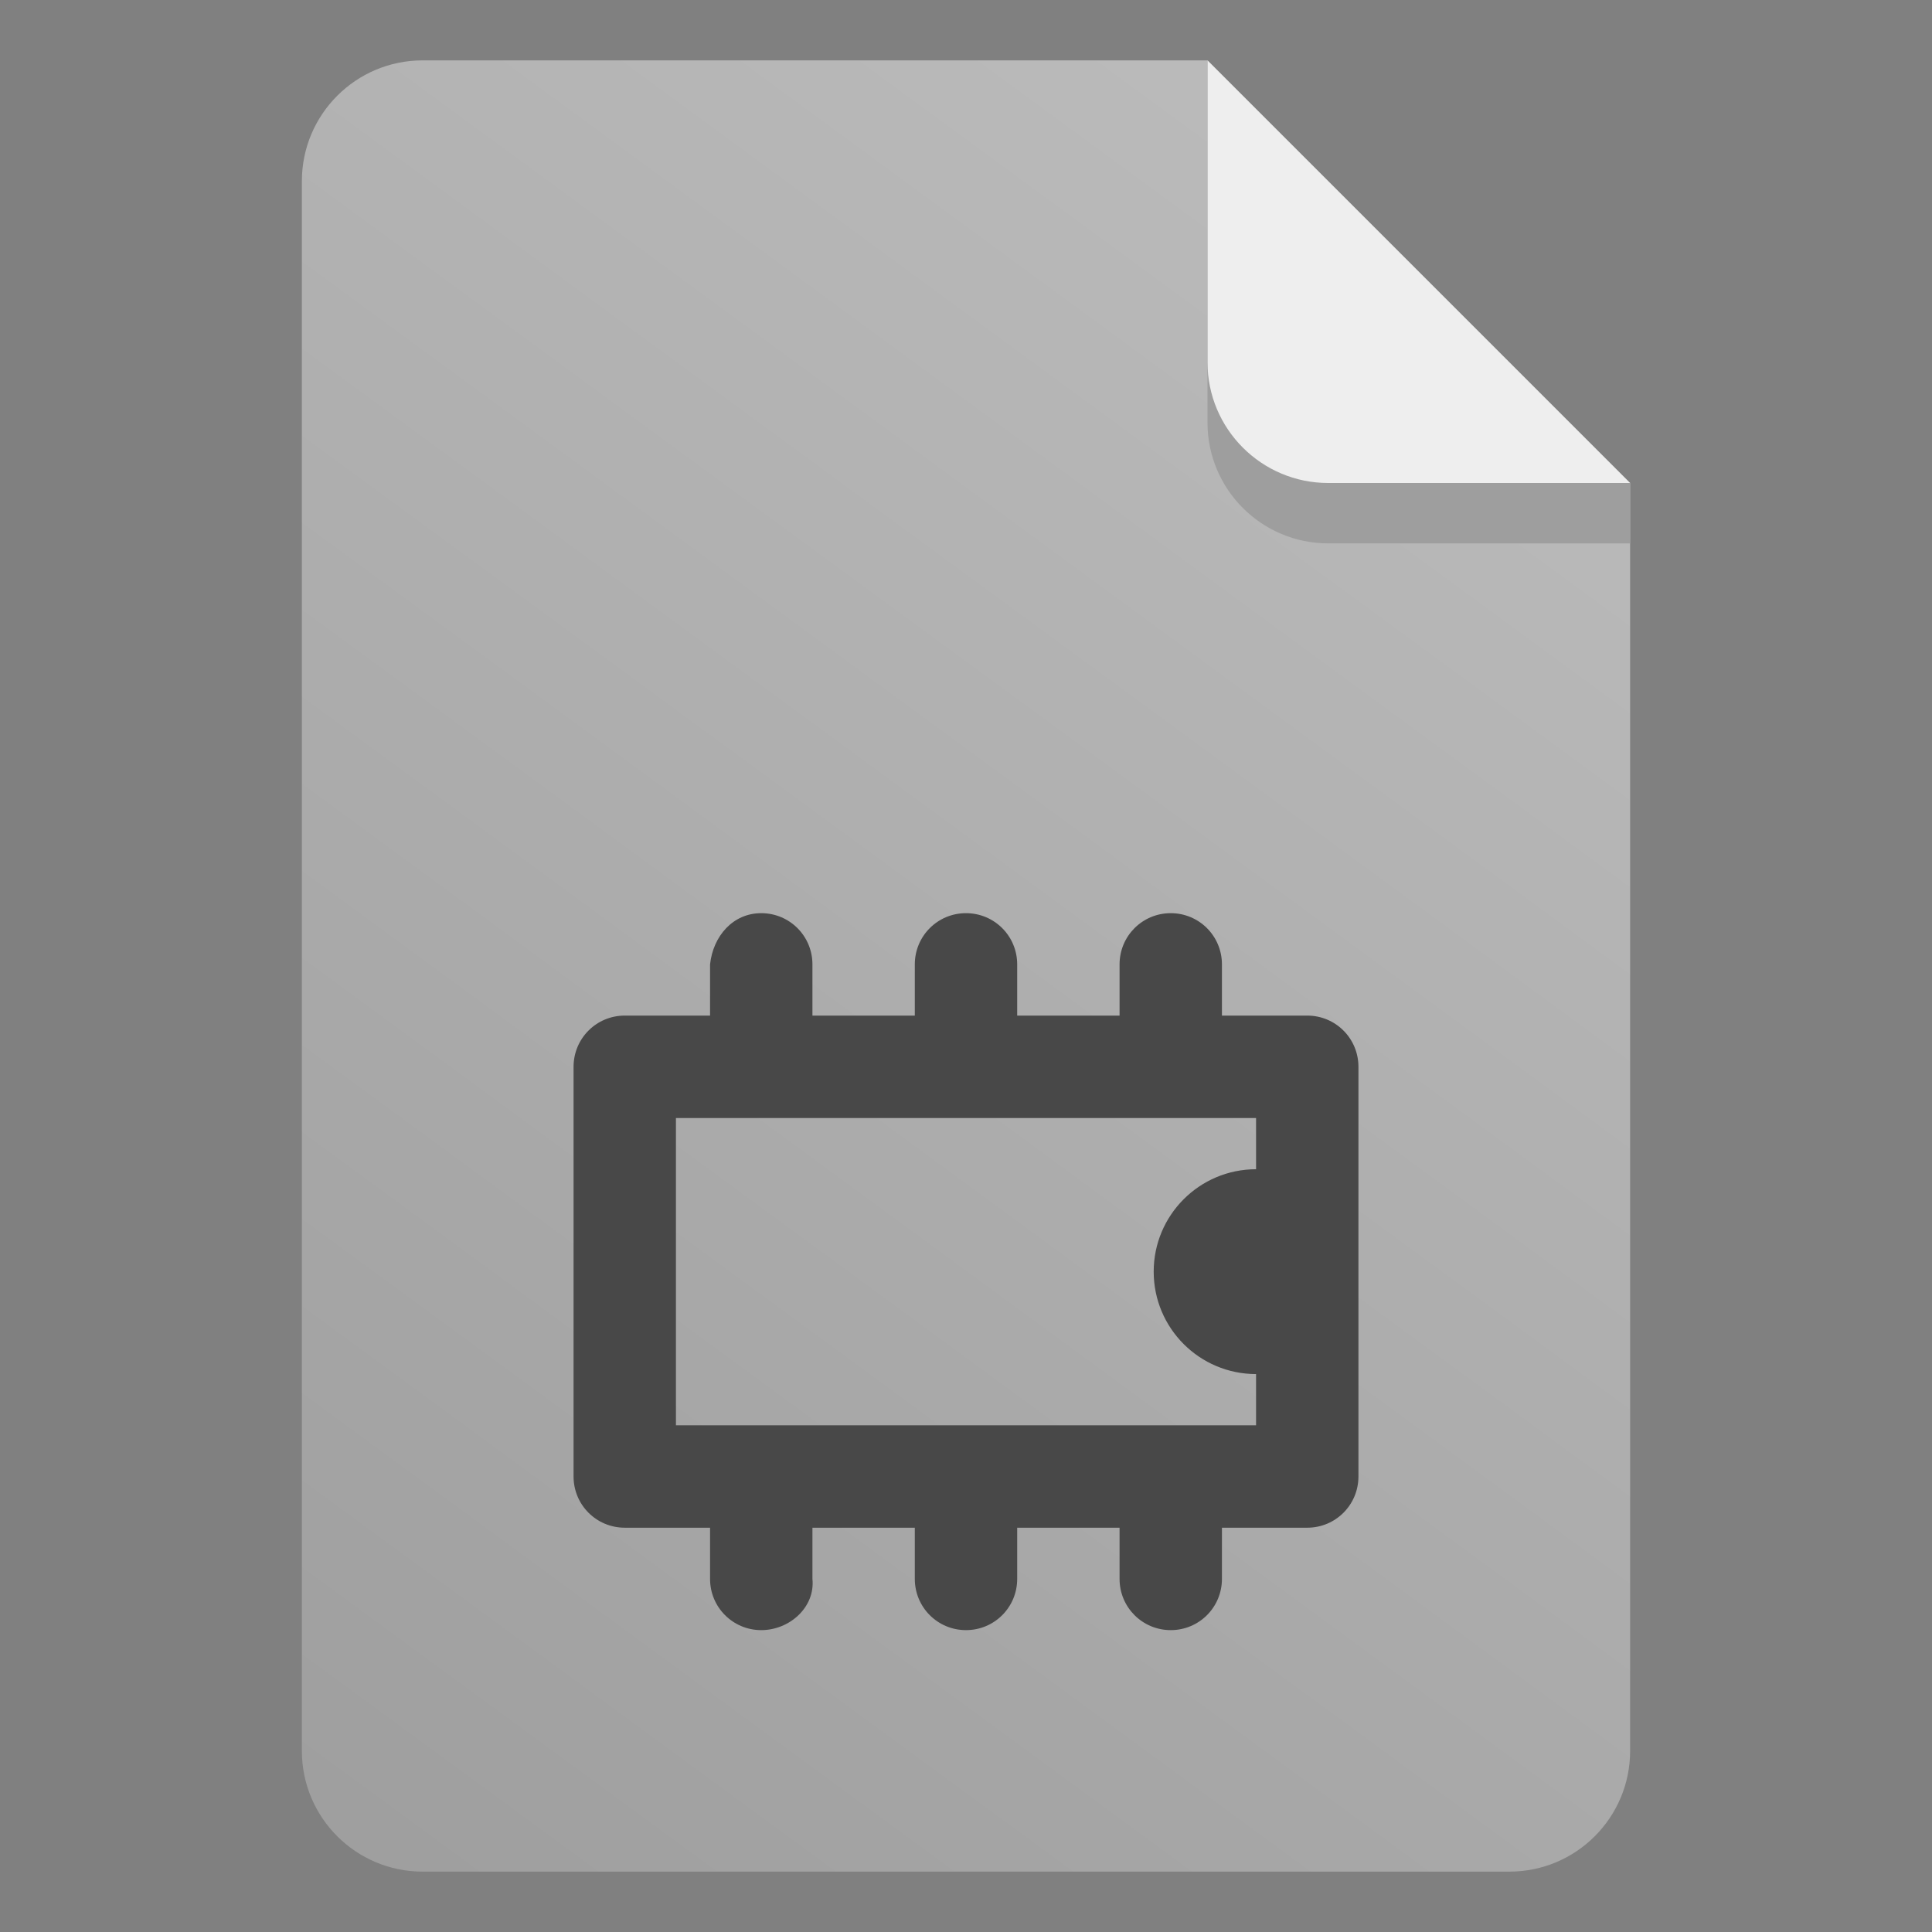 <svg width="256" height="256" viewBox="0 0 256 256" fill="none" xmlns="http://www.w3.org/2000/svg">
<rect x="0" y="0" width="256" height="256" fill="#808080" stroke="none"/>
<path d="M160 8V48C160 56.837 167.163 64 176 64H216V232C216 240.837 208.837 248 200 248H56C47.163 248 40 240.837 40 232V24C40 15.163 47.163 8 56 8H160Z" fill="url(#paint0_linear_4604_799)"/>
<path d="M160 8L216 64V72H176C167.163 72 160 64.837 160 56V8Z" fill="#9E9E9E"/>
<path d="M160 8L216 64H176C167.163 64 160 56.837 160 48V8Z" fill="#EEEEEE"/>
<path d="M100.87 121C97.112 121 94.485 124.048 94.087 127.786V134.571H82.783C79.025 134.571 76 137.598 76 141.357V195.643C76 199.402 79.025 202.429 82.783 202.429H94.087V209.214C94.087 212.974 97.112 216 100.87 216C104.627 216 108.033 212.954 107.652 209.214V202.429H121.217V209.214C121.217 212.974 124.242 216 128 216C131.758 216 134.783 212.974 134.783 209.214V202.429H148.348V209.214C148.348 212.974 151.373 216 155.13 216C158.888 216 161.913 212.974 161.913 209.214V202.429H173.217C176.975 202.429 180 199.402 180 195.643V141.357C180 137.598 176.975 134.571 173.217 134.571H161.913V127.786C161.913 124.026 158.888 121 155.13 121C151.373 121 148.348 124.026 148.348 127.786V134.571H134.783V127.786C134.783 124.026 131.758 121 128 121C124.242 121 121.217 124.026 121.217 127.786V134.571H107.652V127.786C107.652 124.026 104.627 121 100.87 121ZM89.565 148.143H166.435V154.929C158.943 154.929 152.87 161.005 152.87 168.5C152.87 175.996 158.943 182.071 166.435 182.071V188.857H89.565V148.143Z" fill="#484848"/>
<defs>
<linearGradient id="paint0_linear_4604_799" x1="216" y1="8" x2="40" y2="248" gradientUnits="userSpaceOnUse">
<stop stop-color="#BEBEBE"/>
<stop offset="1" stop-color="#9E9E9E"/>
</linearGradient>
</defs>
</svg>
